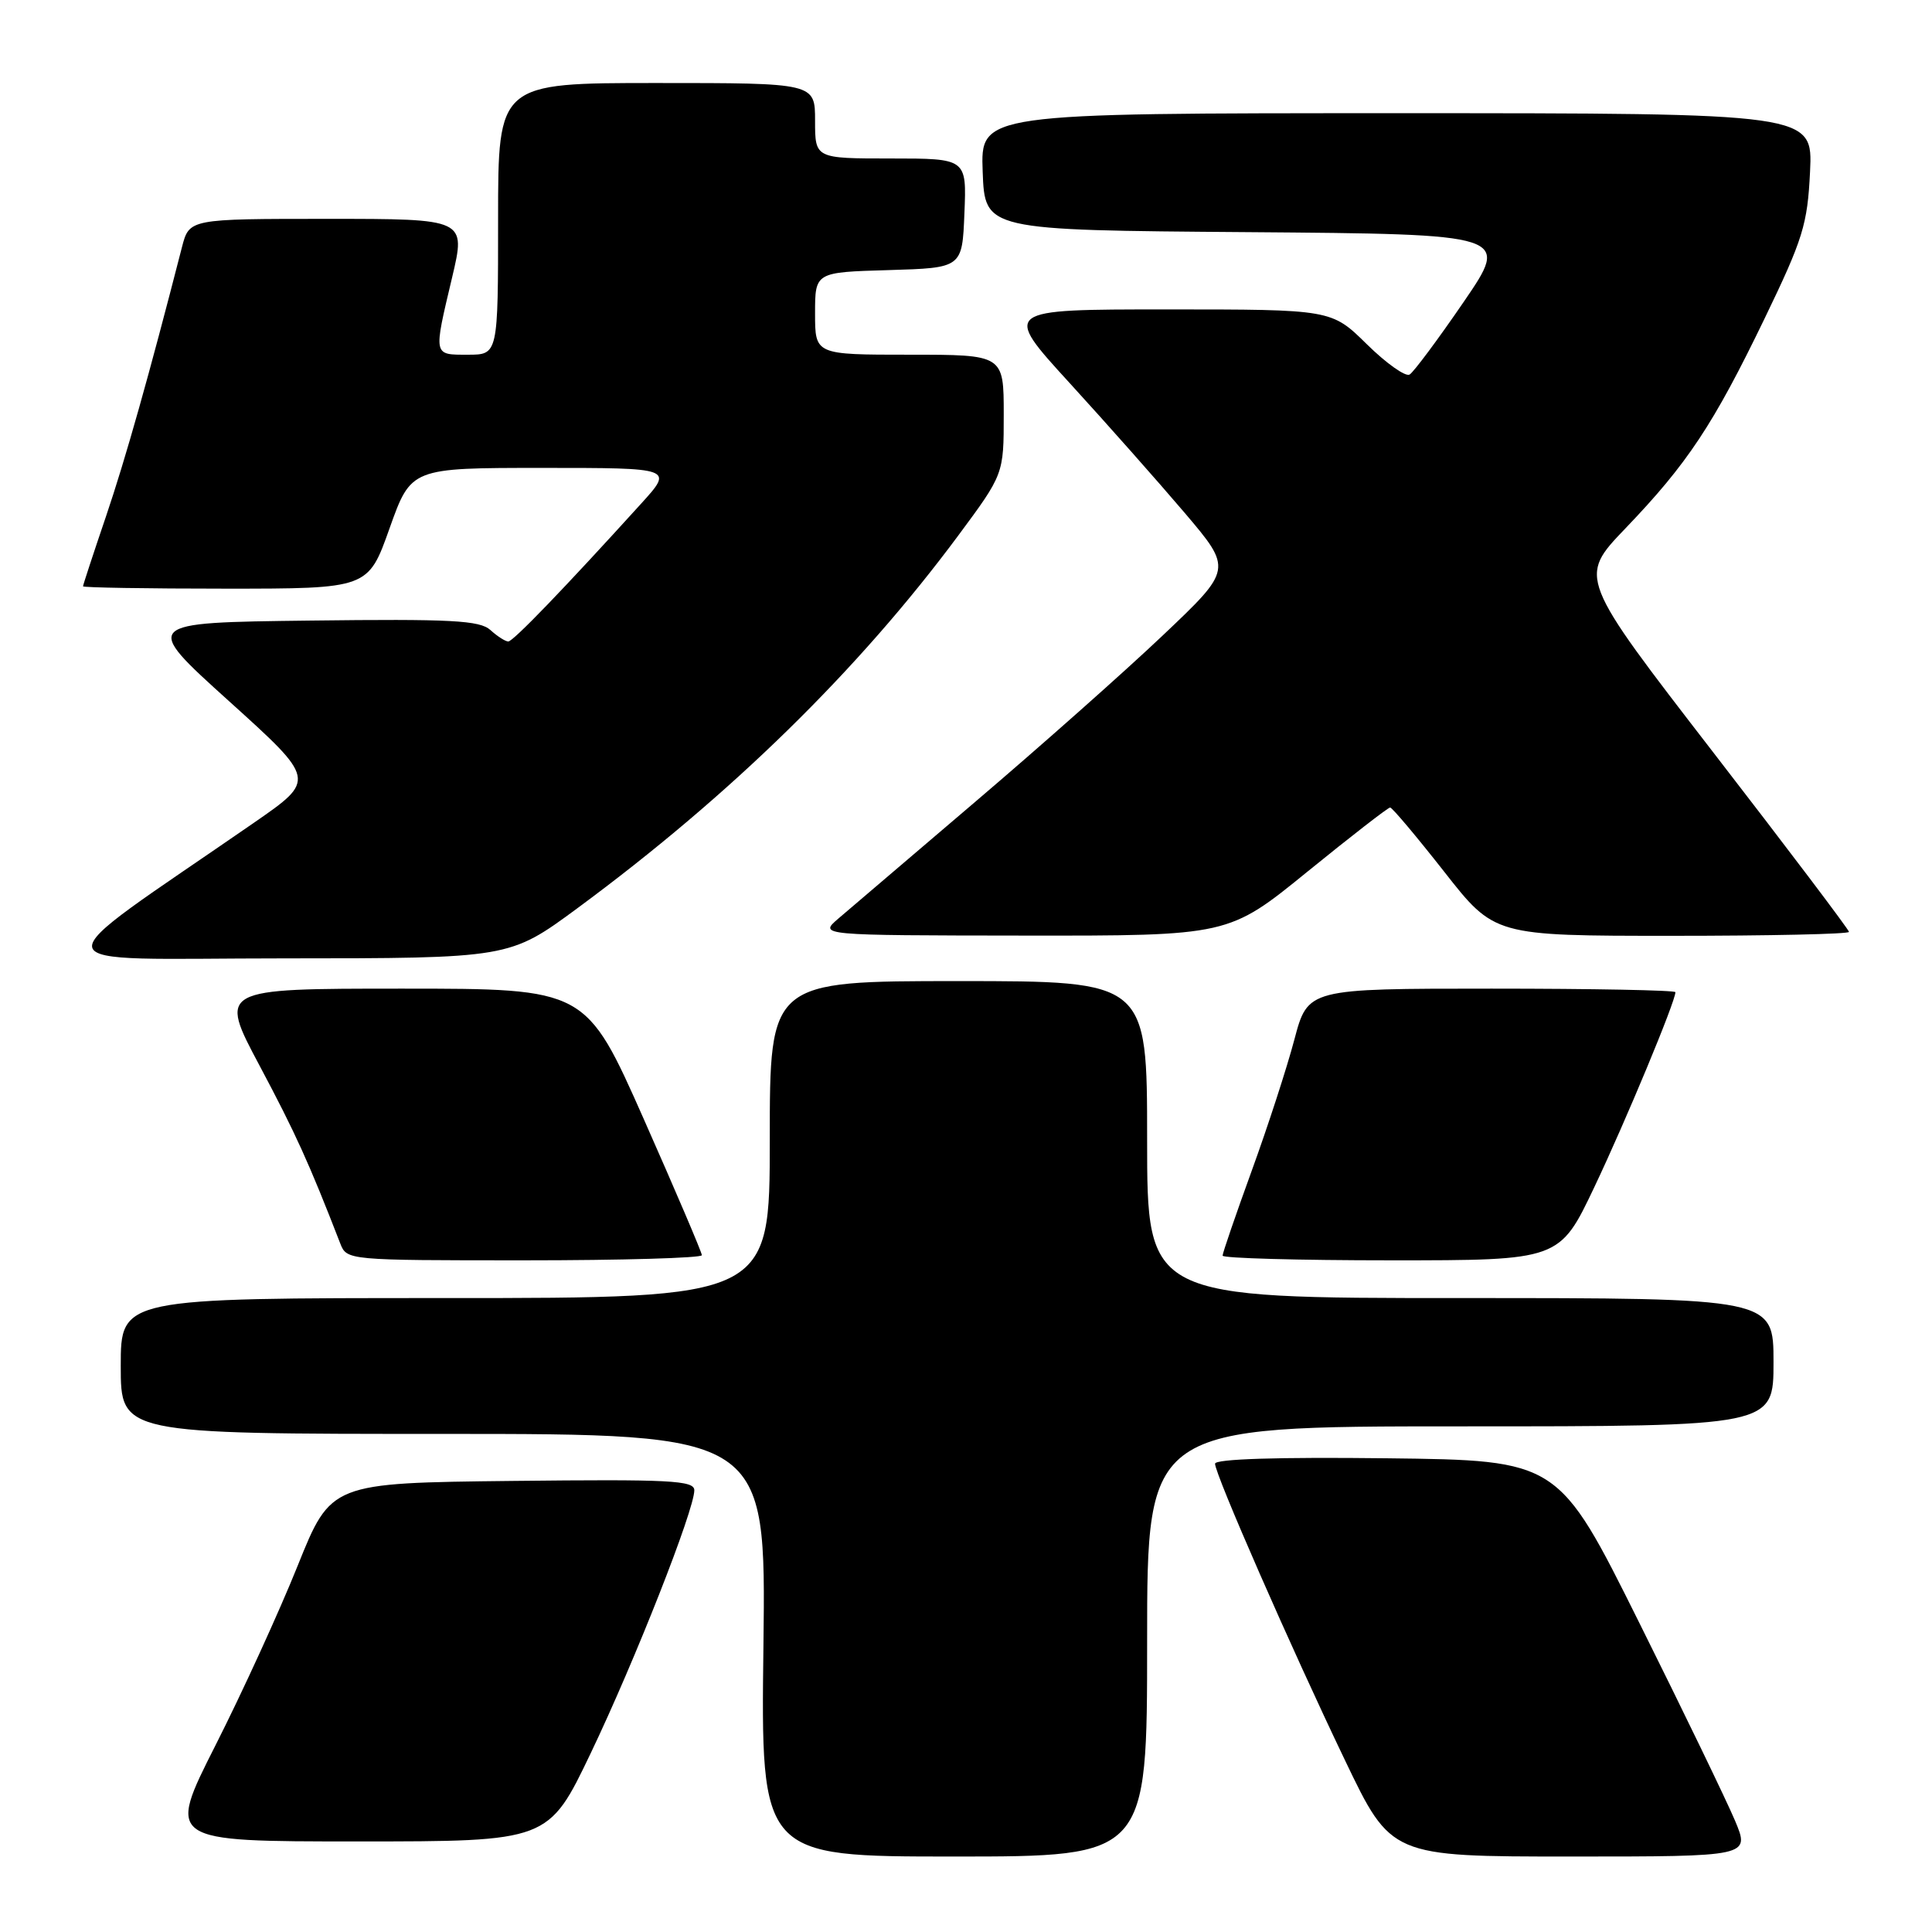 <?xml version="1.0" encoding="UTF-8" standalone="no"?>
<!DOCTYPE svg PUBLIC "-//W3C//DTD SVG 1.1//EN" "http://www.w3.org/Graphics/SVG/1.1/DTD/svg11.dtd" >
<svg xmlns="http://www.w3.org/2000/svg" xmlns:xlink="http://www.w3.org/1999/xlink" version="1.1" viewBox="0 0 256 256">
 <g >
 <path fill="currentColor"
d=" M 152.00 217.50 C 152.00 189.00 152.00 189.00 193.50 189.00 C 235.00 189.00 235.00 189.00 235.00 180.50 C 235.00 172.00 235.00 172.00 193.50 172.00 C 152.00 172.00 152.00 172.00 152.00 151.00 C 152.00 130.00 152.00 130.00 127.00 130.00 C 102.00 130.00 102.00 130.00 102.00 151.00 C 102.00 172.00 102.00 172.00 59.00 172.00 C 16.00 172.00 16.00 172.00 16.00 181.00 C 16.00 190.00 16.00 190.00 58.75 190.00 C 101.50 190.00 101.50 190.00 101.16 218.00 C 100.81 246.00 100.81 246.00 126.41 246.00 C 152.00 246.00 152.00 246.00 152.00 217.50 Z  M 229.90 241.25 C 228.80 238.64 223.09 226.82 217.20 215.00 C 206.50 193.50 206.50 193.50 183.75 193.23 C 169.29 193.06 161.00 193.32 161.00 193.95 C 161.00 195.36 171.04 218.28 178.22 233.25 C 184.33 246.00 184.33 246.00 208.11 246.00 C 231.89 246.00 231.89 246.00 229.90 241.25 Z  M 78.30 232.25 C 84.14 220.04 92.00 200.08 92.00 197.47 C 92.00 196.16 88.81 196.00 67.93 196.23 C 43.85 196.50 43.85 196.50 39.43 207.50 C 37.00 213.55 32.11 224.24 28.56 231.25 C 22.11 244.00 22.11 244.00 47.39 244.00 C 72.68 244.00 72.68 244.00 78.30 232.25 Z  M 93.00 166.32 C 93.00 165.95 89.54 157.85 85.32 148.32 C 77.64 131.00 77.64 131.00 53.30 131.00 C 28.96 131.00 28.96 131.00 34.42 141.25 C 39.18 150.20 40.93 154.06 45.08 164.75 C 45.95 166.99 46.00 167.00 69.48 167.00 C 82.41 167.00 93.00 166.69 93.00 166.32 Z  M 211.28 157.25 C 215.42 148.53 222.00 132.71 222.00 131.47 C 222.00 131.21 211.04 131.00 197.65 131.00 C 173.30 131.00 173.30 131.00 171.51 137.75 C 170.53 141.46 167.99 149.28 165.86 155.13 C 163.74 160.97 162.00 166.03 162.00 166.38 C 162.00 166.72 172.05 167.00 184.33 167.00 C 206.65 167.00 206.65 167.00 211.28 157.25 Z  M 76.50 120.35 C 96.85 105.34 113.73 88.81 126.99 70.94 C 133.00 62.83 133.00 62.83 133.00 54.91 C 133.00 47.00 133.00 47.00 120.50 47.00 C 108.00 47.00 108.00 47.00 108.00 41.54 C 108.00 36.07 108.00 36.07 117.75 35.79 C 127.50 35.50 127.50 35.50 127.79 28.25 C 128.09 21.00 128.09 21.00 118.04 21.00 C 108.00 21.00 108.00 21.00 108.00 16.00 C 108.00 11.00 108.00 11.00 87.00 11.00 C 66.00 11.00 66.00 11.00 66.00 29.00 C 66.00 47.00 66.00 47.00 62.00 47.00 C 57.37 47.00 57.42 47.25 59.91 36.75 C 61.74 29.00 61.74 29.00 43.41 29.00 C 25.08 29.00 25.08 29.00 24.11 32.75 C 19.72 49.86 16.62 60.83 14.04 68.44 C 12.37 73.35 11.00 77.52 11.00 77.69 C 11.00 77.86 19.50 78.00 29.89 78.00 C 48.78 78.00 48.78 78.00 51.62 70.00 C 54.47 62.00 54.47 62.00 71.86 62.00 C 89.25 62.00 89.25 62.00 84.94 66.75 C 74.68 78.06 67.99 85.00 67.35 85.00 C 66.97 85.00 65.90 84.32 64.98 83.48 C 63.56 82.20 59.82 82.00 41.06 82.23 C 18.82 82.50 18.82 82.50 30.35 92.91 C 41.88 103.32 41.88 103.32 33.69 108.99 C 4.63 129.08 4.18 127.00 37.58 126.99 C 67.50 126.98 67.50 126.98 76.50 120.35 Z  M 173.24 115.50 C 178.99 110.83 183.92 107.00 184.20 107.00 C 184.47 107.00 187.69 110.83 191.36 115.50 C 198.02 124.00 198.02 124.00 221.51 124.00 C 234.43 124.00 245.00 123.77 245.00 123.48 C 245.00 123.20 236.93 112.52 227.06 99.75 C 209.13 76.53 209.13 76.53 215.37 70.02 C 223.59 61.45 227.02 56.28 233.82 42.20 C 238.92 31.64 239.50 29.75 239.84 22.75 C 240.21 15.00 240.21 15.00 185.06 15.00 C 129.92 15.00 129.92 15.00 130.21 22.75 C 130.50 30.50 130.50 30.50 165.30 30.76 C 200.09 31.03 200.09 31.03 193.93 40.03 C 190.54 44.98 187.32 49.30 186.78 49.63 C 186.25 49.96 183.70 48.16 181.12 45.62 C 176.43 41.00 176.43 41.00 154.63 41.00 C 132.82 41.00 132.82 41.00 141.73 50.75 C 146.63 56.11 153.49 63.86 156.98 67.96 C 163.32 75.43 163.32 75.43 154.07 84.20 C 148.98 89.03 137.80 98.94 129.23 106.24 C 120.67 113.53 112.50 120.50 111.08 121.72 C 108.50 123.94 108.50 123.94 135.64 123.97 C 162.79 124.00 162.79 124.00 173.24 115.50 Z "/>
</g>
</svg>